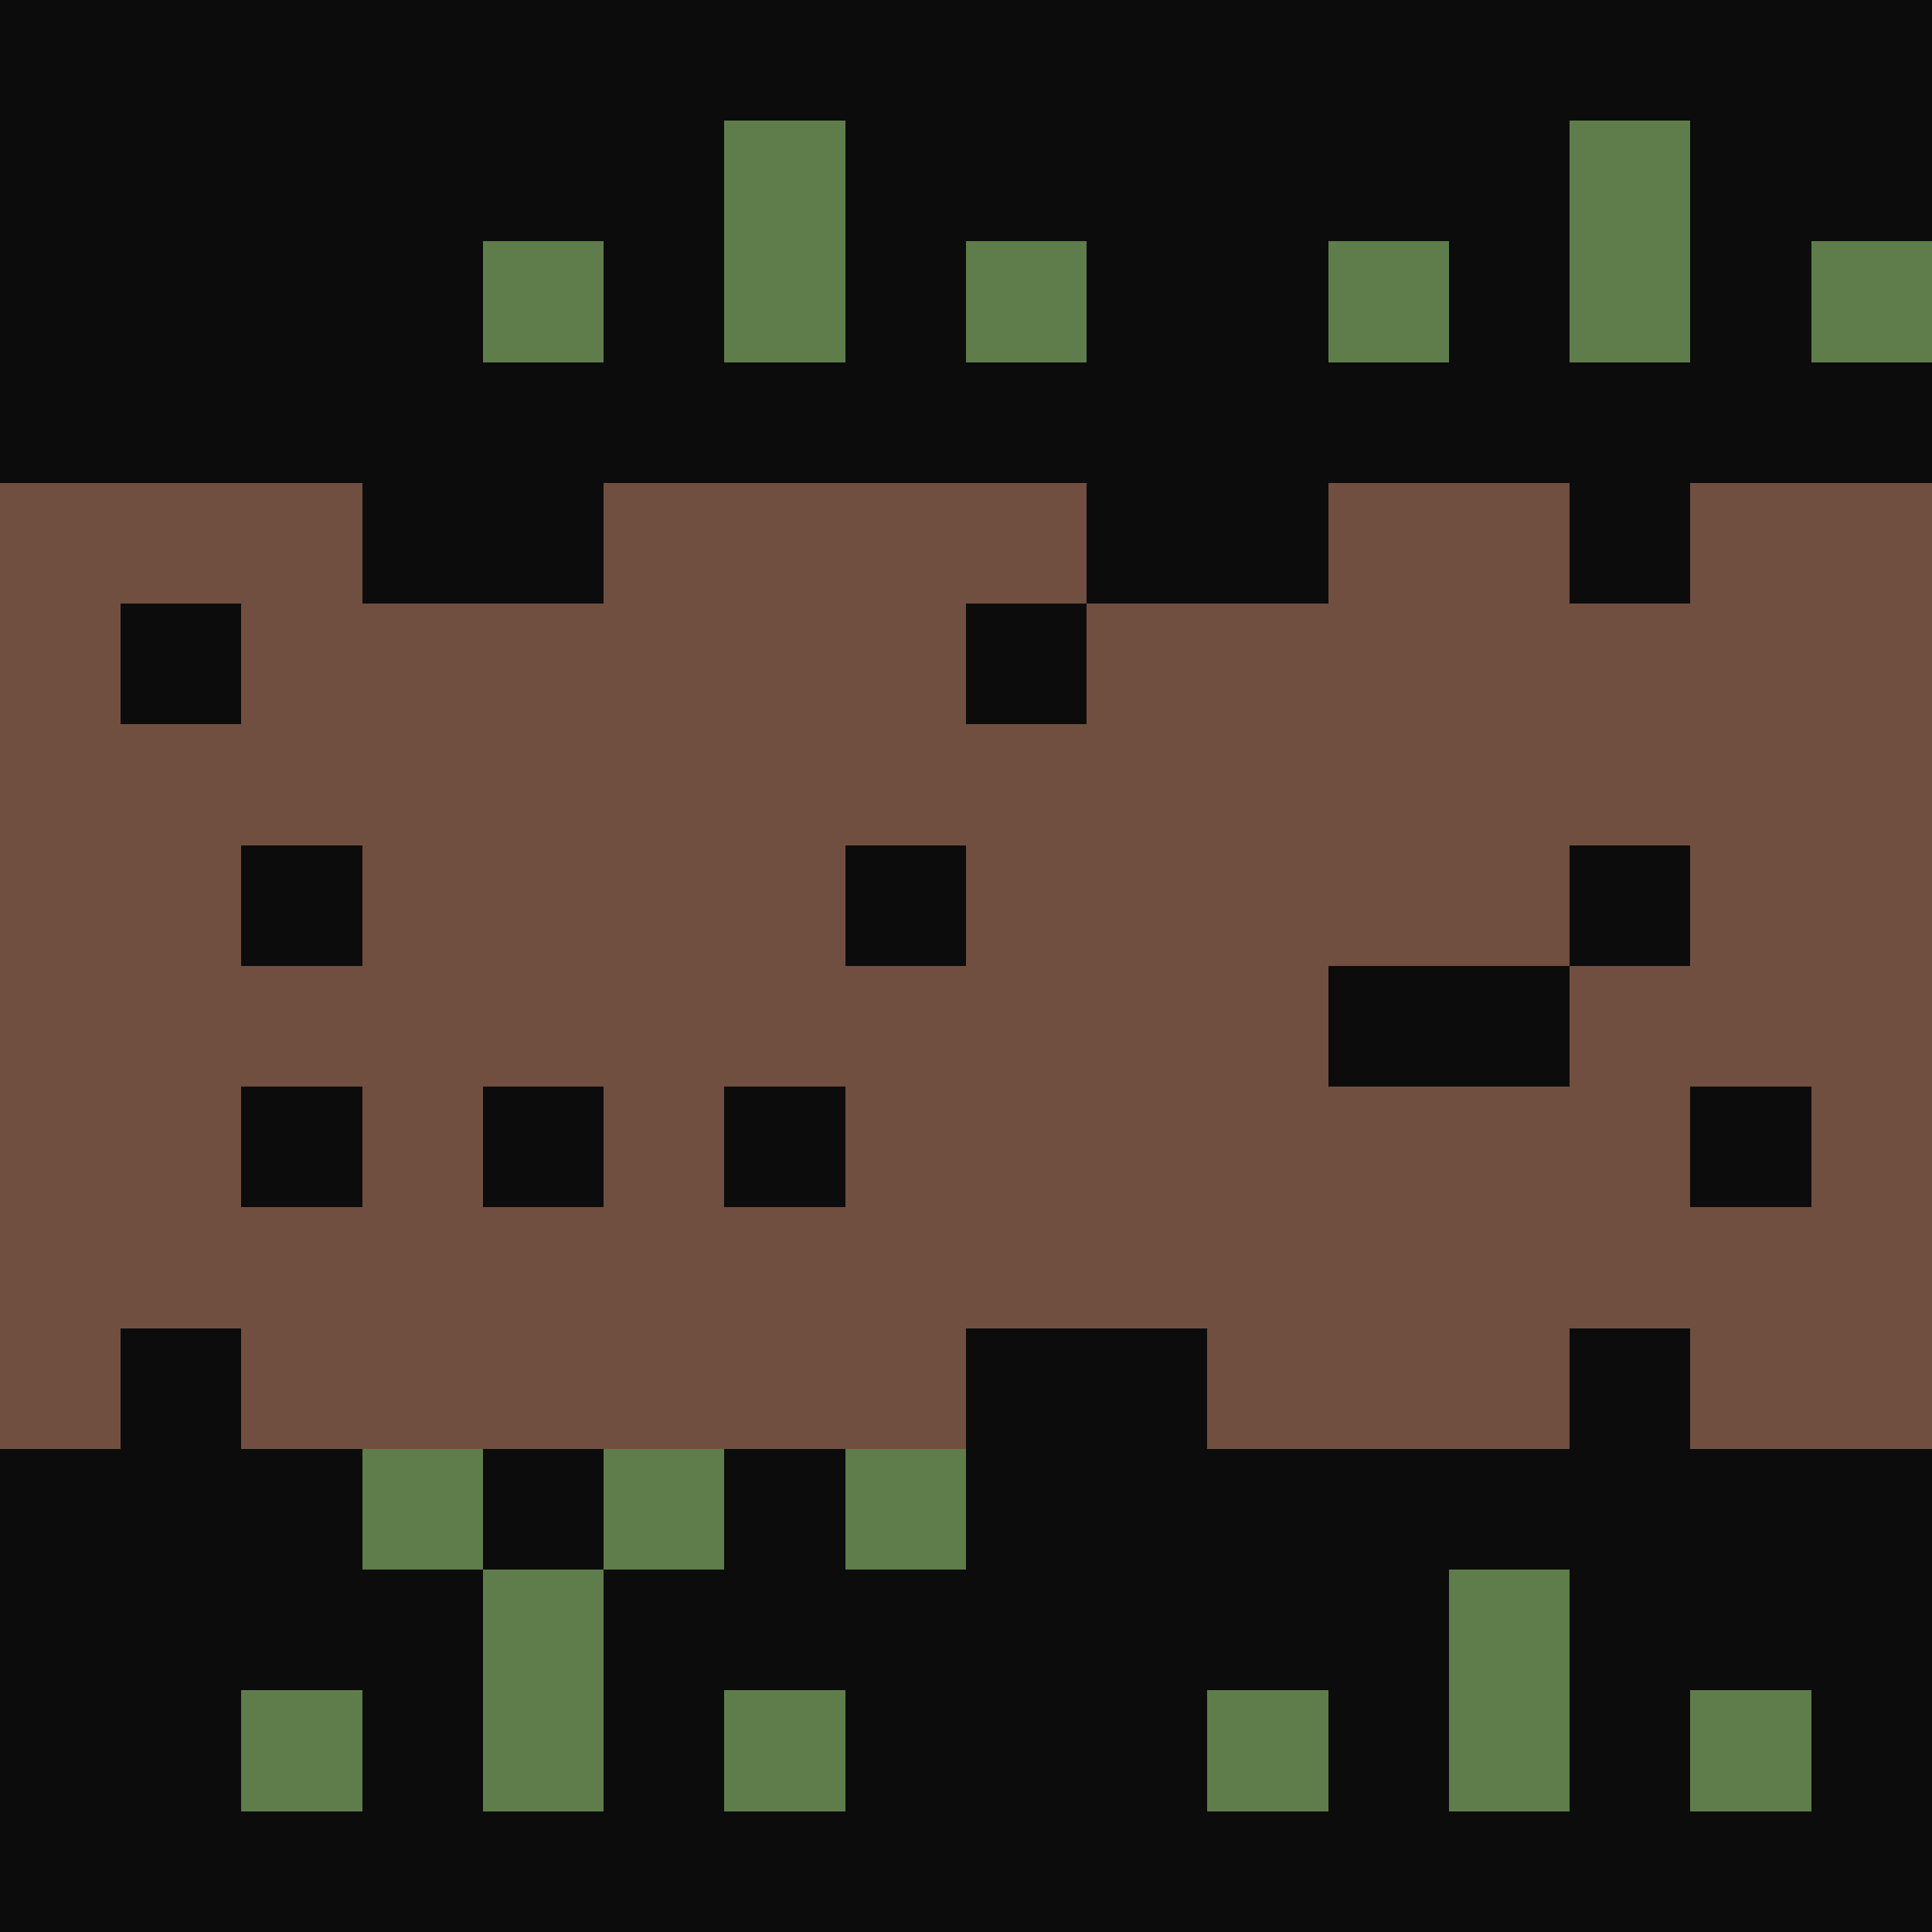<svg xmlns="http://www.w3.org/2000/svg" viewBox="0 -0.5 16 16" shape-rendering="crispEdges">
<path stroke="#0c0c0c" d="M0 0h16M0 1h6M7 1h6M14 1h2M0 2h4M5 2h1M7 2h1M9 2h2M12 2h1M14 2h1M0 3h16M3 4h2M9 4h2M13 4h1M1 5h1M8 5h1M2 7h1M7 7h1M13 7h1M11 8h2M2 9h1M4 9h1M6 9h1M14 9h1M1 11h1M8 11h2M13 11h1M0 12h3M4 12h1M6 12h1M8 12h8M0 13h4M5 13h7M13 13h3M0 14h2M3 14h1M5 14h1M7 14h3M11 14h1M13 14h1M15 14h1M0 15h16" />
<path stroke="#5f7d4a" d="M6 1h1M13 1h1M4 2h1M6 2h1M8 2h1M11 2h1M13 2h1M15 2h1M3 12h1M5 12h1M7 12h1M4 13h1M12 13h1M2 14h1M4 14h1M6 14h1M10 14h1M12 14h1M14 14h1" />
<path stroke="#704f40" d="M0 4h3M5 4h4M11 4h2M14 4h2M0 5h1M2 5h6M9 5h7M0 6h16M0 7h2M3 7h4M8 7h5M14 7h2M0 8h11M13 8h3M0 9h2M3 9h1M5 9h1M7 9h7M15 9h1M0 10h16M0 11h1M2 11h6M10 11h3M14 11h2" />
</svg>